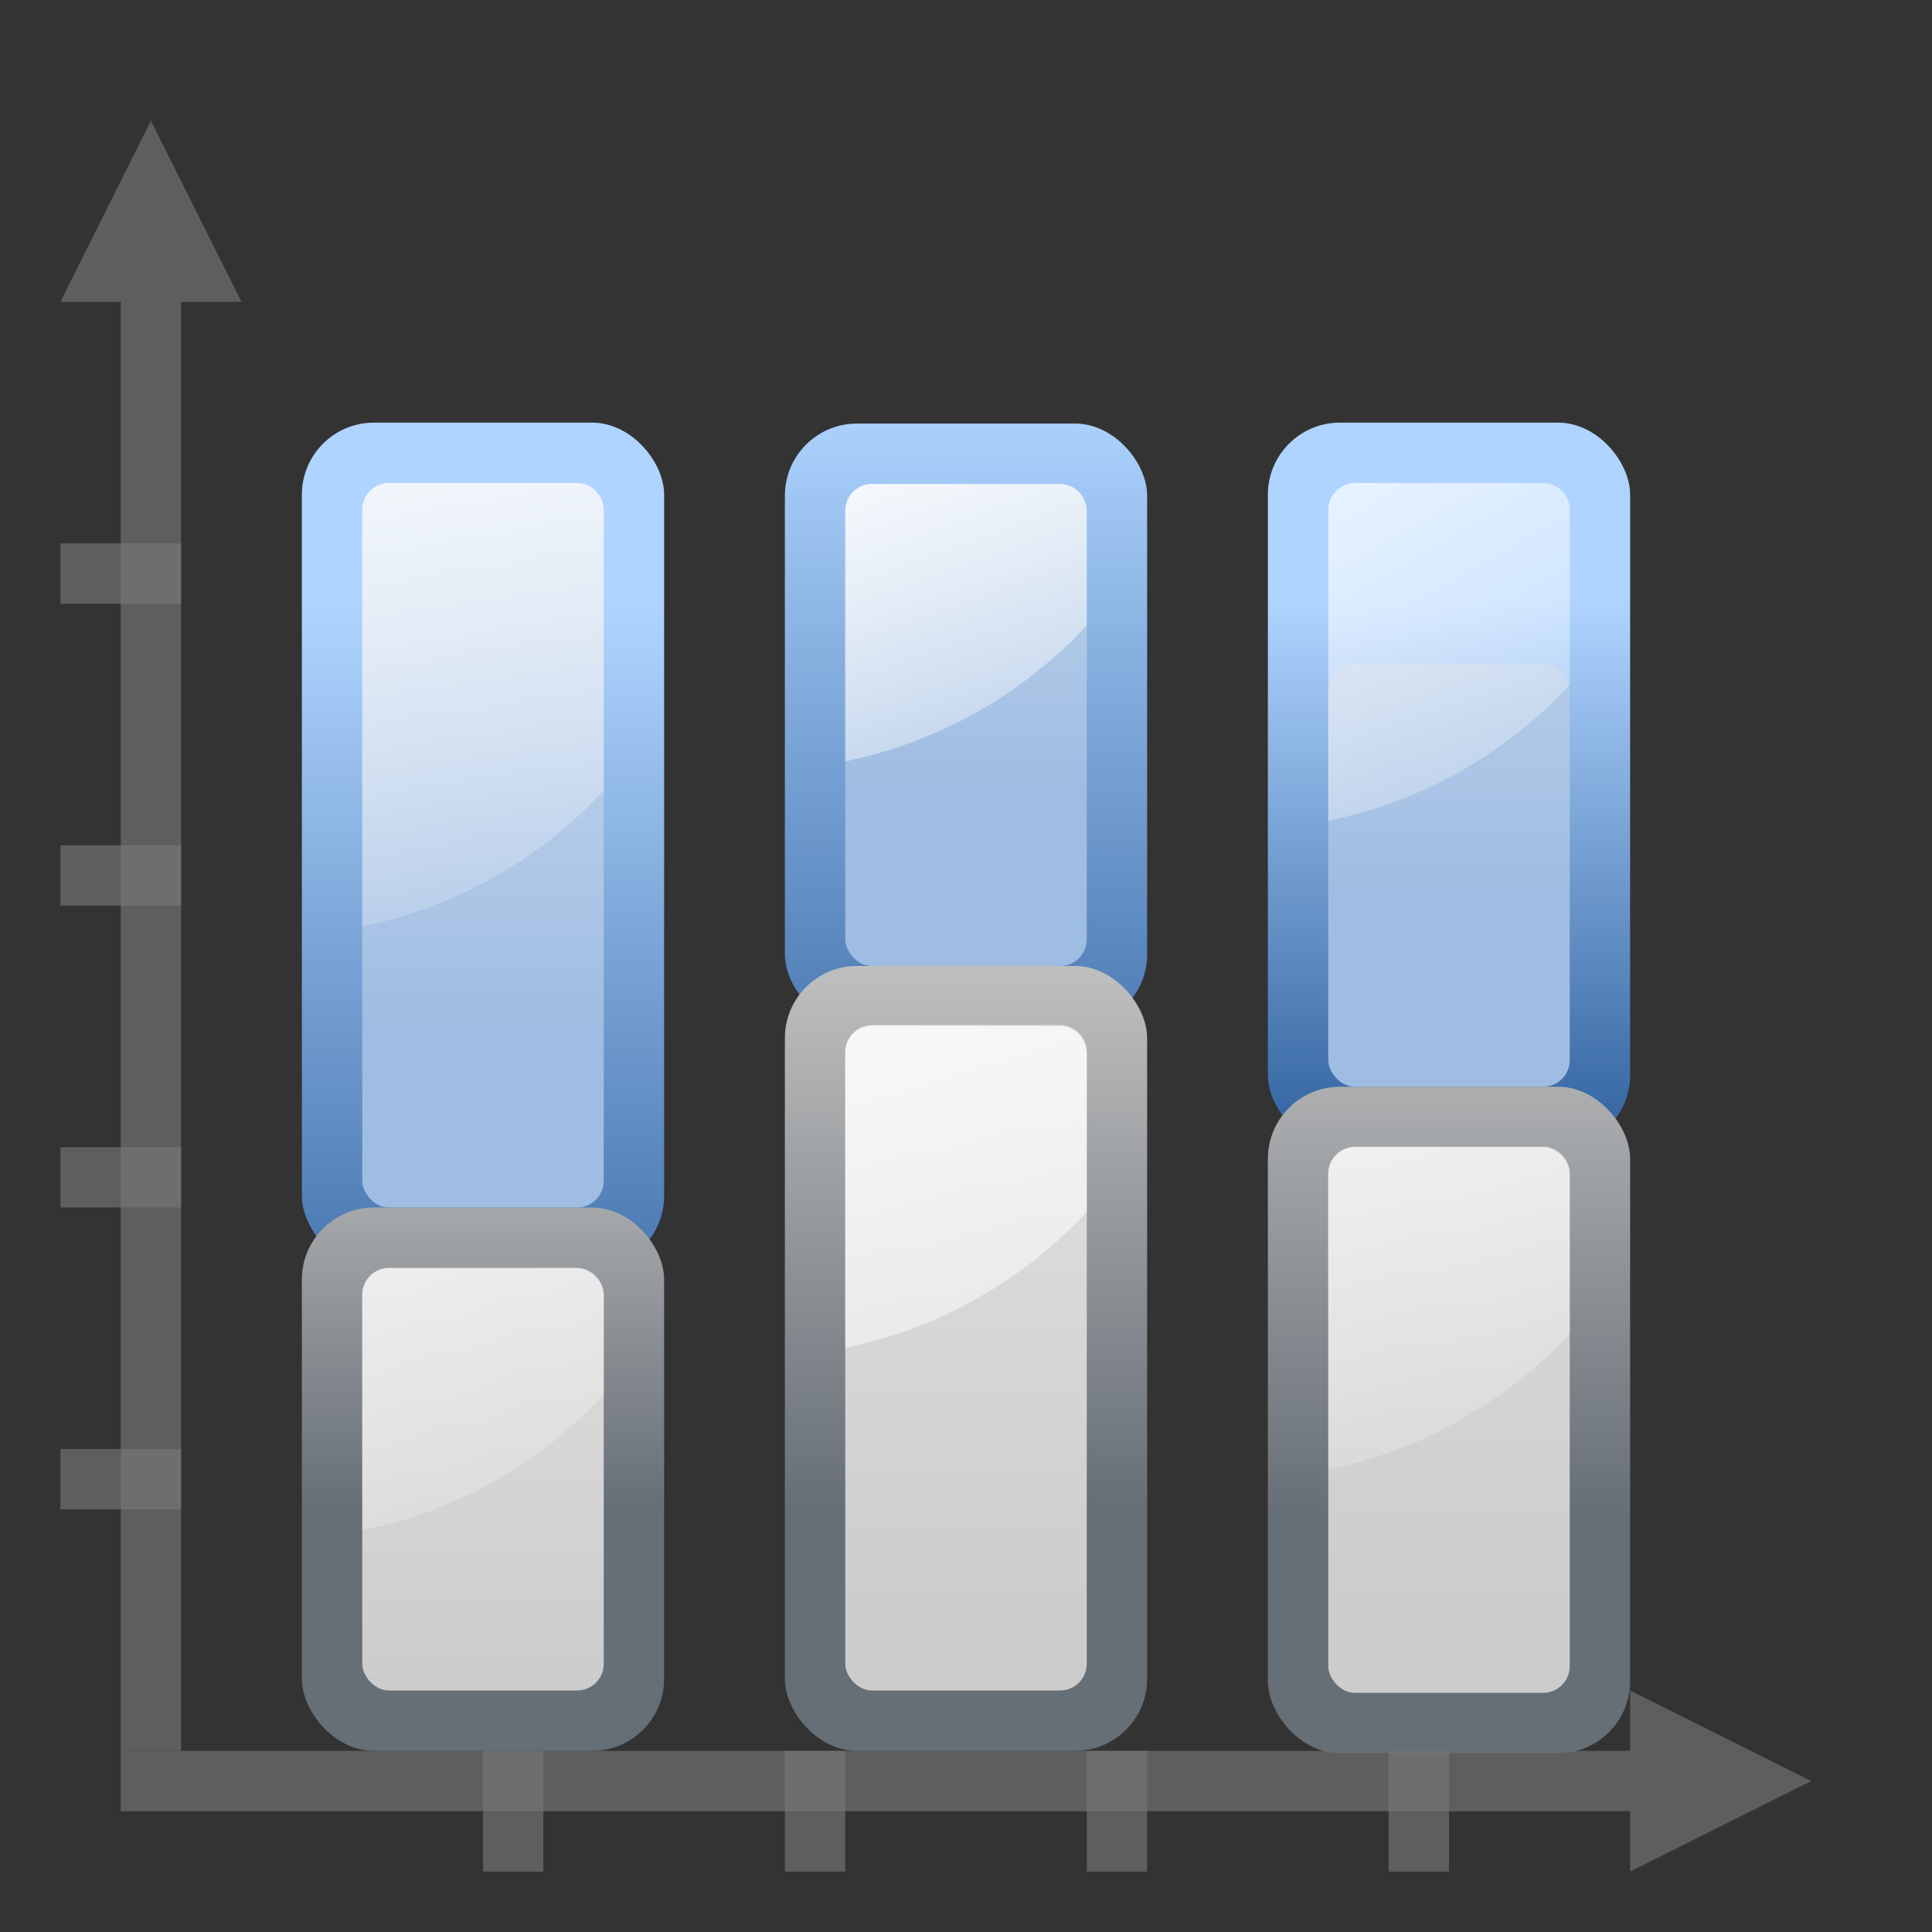 <svg height="128" width="128" xmlns="http://www.w3.org/2000/svg" xmlns:xlink="http://www.w3.org/1999/xlink">
  <rect width="100%" height="100%" fill="#333333" stroke="none"/>
  <defs>
    <linearGradient id="linearGradient4419">
      <stop offset="0" stop-color="#fff"/>
      <stop offset="1" stop-color="#fff" stop-opacity="0"/>
    </linearGradient>
    <linearGradient id="linearGradient2431">
      <stop offset="0" stop-color="#ccc"/>
      <stop offset="1" stop-color="#dfdfdf"/>
    </linearGradient>
    <linearGradient id="linearGradient3025">
      <stop offset="0" stop-color="#bfbfbf"/>
      <stop offset="1" stop-color="#666e76"/>
    </linearGradient>
    <linearGradient id="linearGradient3009">
      <stop offset="0" stop-color="#9fbde2"/>
      <stop offset="1" stop-color="#fff"/>
    </linearGradient>
    <linearGradient id="linearGradient3003" gradientUnits="userSpaceOnUse" x1="3.998" x2="47.999" y1="60" y2="60">
      <stop offset="0" stop-color="#245795"/>
      <stop offset="1" stop-color="#afd4ff"/>
    </linearGradient>
    <linearGradient id="linearGradient4408" gradientUnits="userSpaceOnUse" x1="31.804" x2="31.804" xlink:href="#linearGradient3003" y1="100" y2="40"/>
    <linearGradient id="linearGradient4425" gradientUnits="userSpaceOnUse" x1="19.409" x2="33.804" xlink:href="#linearGradient4419" y1="16.336" y2="70.057"/>
    <linearGradient id="linearGradient4427" gradientUnits="userSpaceOnUse" x1="44" x2="44" xlink:href="#linearGradient3009" y1="68" y2="0"/>
    <linearGradient id="linearGradient4435" gradientUnits="userSpaceOnUse" x1="63.804" x2="63.804" xlink:href="#linearGradient3003" y1="86.125" y2="26.125"/>
    <linearGradient id="linearGradient4437" gradientUnits="userSpaceOnUse" x1="76" x2="76" xlink:href="#linearGradient3009" y1="52.062" y2="-7.938"/>
    <linearGradient id="linearGradient4439" gradientUnits="userSpaceOnUse" x1="52" x2="68" xlink:href="#linearGradient4419" y1="28.062" y2="62.093"/>
    <linearGradient id="linearGradient4447" gradientUnits="userSpaceOnUse" x1="95.804" x2="95.804" xlink:href="#linearGradient3003" y1="79.34" y2="39.777"/>
    <linearGradient id="linearGradient4449" gradientUnits="userSpaceOnUse" x1="108" x2="108" xlink:href="#linearGradient3009" y1="59.25" y2="-8.75"/>
    <linearGradient id="linearGradient4451" gradientUnits="userSpaceOnUse" x1="83.173" x2="108" xlink:href="#linearGradient4419" y1="18.446" y2="61.449"/>
    <linearGradient id="linearGradient5002" gradientUnits="userSpaceOnUse" x1="28" x2="28" xlink:href="#linearGradient3025" y1="72" y2="100"/>
    <linearGradient id="linearGradient5004" gradientUnits="userSpaceOnUse" x1="40" x2="40" xlink:href="#linearGradient2431" y1="112" y2="80"/>
    <linearGradient id="linearGradient5006" gradientUnits="userSpaceOnUse" x1="20" x2="44.466" xlink:href="#linearGradient4419" y1="52" y2="107.76"/>
    <linearGradient id="linearGradient5014" gradientUnits="userSpaceOnUse" x1="60" x2="60" xlink:href="#linearGradient3025" y1="64" y2="100"/>
    <linearGradient id="linearGradient5016" gradientUnits="userSpaceOnUse" x1="72" x2="72" xlink:href="#linearGradient2431" y1="108" y2="72"/>
    <linearGradient id="linearGradient5018" gradientUnits="userSpaceOnUse" x1="56" x2="76.466" xlink:href="#linearGradient4419" y1="52" y2="117.954"/>
    <linearGradient id="linearGradient5026" gradientUnits="userSpaceOnUse" x1="92" x2="92" xlink:href="#linearGradient3025" y1="64.5" y2="100.5"/>
    <linearGradient id="linearGradient5028" gradientUnits="userSpaceOnUse" x1="104" x2="104" xlink:href="#linearGradient2431" y1="108.5" y2="64.319"/>
    <linearGradient id="linearGradient5030" gradientUnits="userSpaceOnUse" x1="90.958" x2="104.766" xlink:href="#linearGradient4419" y1="52.768" y2="104.302"/>
  </defs>
  <path d="m120 118-4-2-8-4v4h-100v4h100v4l8-4z" fill="#797979" opacity=".614"/>
  <rect fill="#787878" fill-opacity=".616" height="4" rx="0" width="8" x="4" y="96"/>
  <rect fill="#787878" fill-opacity=".616" height="4" rx="0" width="8" x="4" y="76"/>
  <rect fill="#787878" fill-opacity=".616" height="4" rx="0" width="8" x="4" y="56"/>
  <rect fill="#787878" fill-opacity=".616" height="4" rx="0" width="8" x="4" y="36"/>
  <path d="m10 8-2 4-4 8h4v96h4v-96h4l-4-8z" fill="#797979" opacity=".614"/>
  <rect fill="url(#linearGradient4408)" height="56" rx="4.773" width="24" x="20" y="28"/>
  <rect fill="url(#linearGradient4427)" height="48" rx="1.768" width="16" x="24" y="32"/>
  <path d="m25.781 32c-.979 0-1.781.802-1.781 1.781v27.594c6.254-1.274 11.819-4.492 16-9v-18.594c0-.979-.802-1.781-1.781-1.781z" fill="url(#linearGradient4425)"/>
  <rect fill="url(#linearGradient4435)" height="39.938" rx="4.773" width="24" x="52" y="28.062"/>
  <rect fill="url(#linearGradient4437)" height="31.938" rx="1.768" width="16" x="56" y="32.062"/>
  <path d="m57.781 32.062c-.979 0-1.781.802-1.781 1.781v16.594c6.254-1.274 11.819-4.492 16-9v-7.594c0-.979-.802-1.781-1.781-1.781z" fill="url(#linearGradient4439)"/>
  <rect fill="url(#linearGradient4447)" height="48" rx="4.773" width="24" x="84" y="28"/>
  <rect fill="url(#linearGradient4449)" height="28" rx="1.768" width="16" x="88" y="44"/>
  <path d="m89.781 31.999c-.979 0-1.781.802-1.781 1.781v20.594c6.254-1.274 11.819-4.492 16-9v-11.594c0-.979-.802-1.781-1.781-1.781z" fill="url(#linearGradient4451)"/>
  <rect fill="url(#linearGradient5026)" height="44.156" rx="4.773" width="24" x="84" y="72"/>
  <rect fill="url(#linearGradient5028)" height="36.156" rx="1.768" width="16" x="88" y="76"/>
  <path d="m89.781 75.975c-.979 0-1.781.802-1.781 1.781v19.594c6.254-1.274 11.819-4.492 16-9v-10.594c0-.979-.802-1.781-1.781-1.781z" fill="url(#linearGradient5030)"/>
  <rect fill="url(#linearGradient5014)" height="52" rx="4.773" width="24" x="52" y="64"/>
  <rect fill="url(#linearGradient5016)" height="44" rx="1.768" width="16" x="56" y="68"/>
  <path d="m57.781 67.919c-.979 0-1.781.802-1.781 1.781v19.594c6.254-1.274 11.819-4.492 16-9v-10.594c0-.979-.802-1.781-1.781-1.781z" fill="url(#linearGradient5018)"/>
  <rect fill="#787878" fill-opacity=".616" height="4" rx="0" transform="rotate(-90)" width="8" x="-124" y="92"/>
  <rect fill="#787878" fill-opacity=".616" height="4" rx="0" transform="rotate(-90)" width="8" x="-124" y="72"/>
  <rect fill="#787878" fill-opacity=".616" height="4" rx="0" transform="rotate(-90)" width="8" x="-124" y="52"/>
  <rect fill="#787878" fill-opacity=".616" height="4" rx="0" transform="rotate(-90)" width="8" x="-124" y="32"/>
  <rect fill="url(#linearGradient5002)" height="36" rx="4.773" width="24" x="20" y="80"/>
  <rect fill="url(#linearGradient5004)" height="28" rx="1.768" width="16" x="24" y="84"/>
  <path d="m25.781 84.025c-.979 0-1.781.802-1.781 1.781v15.594c6.254-1.274 11.819-4.492 16-9v-6.594c0-.979-.802-1.781-1.781-1.781z" fill="url(#linearGradient5006)"/>
</svg>
